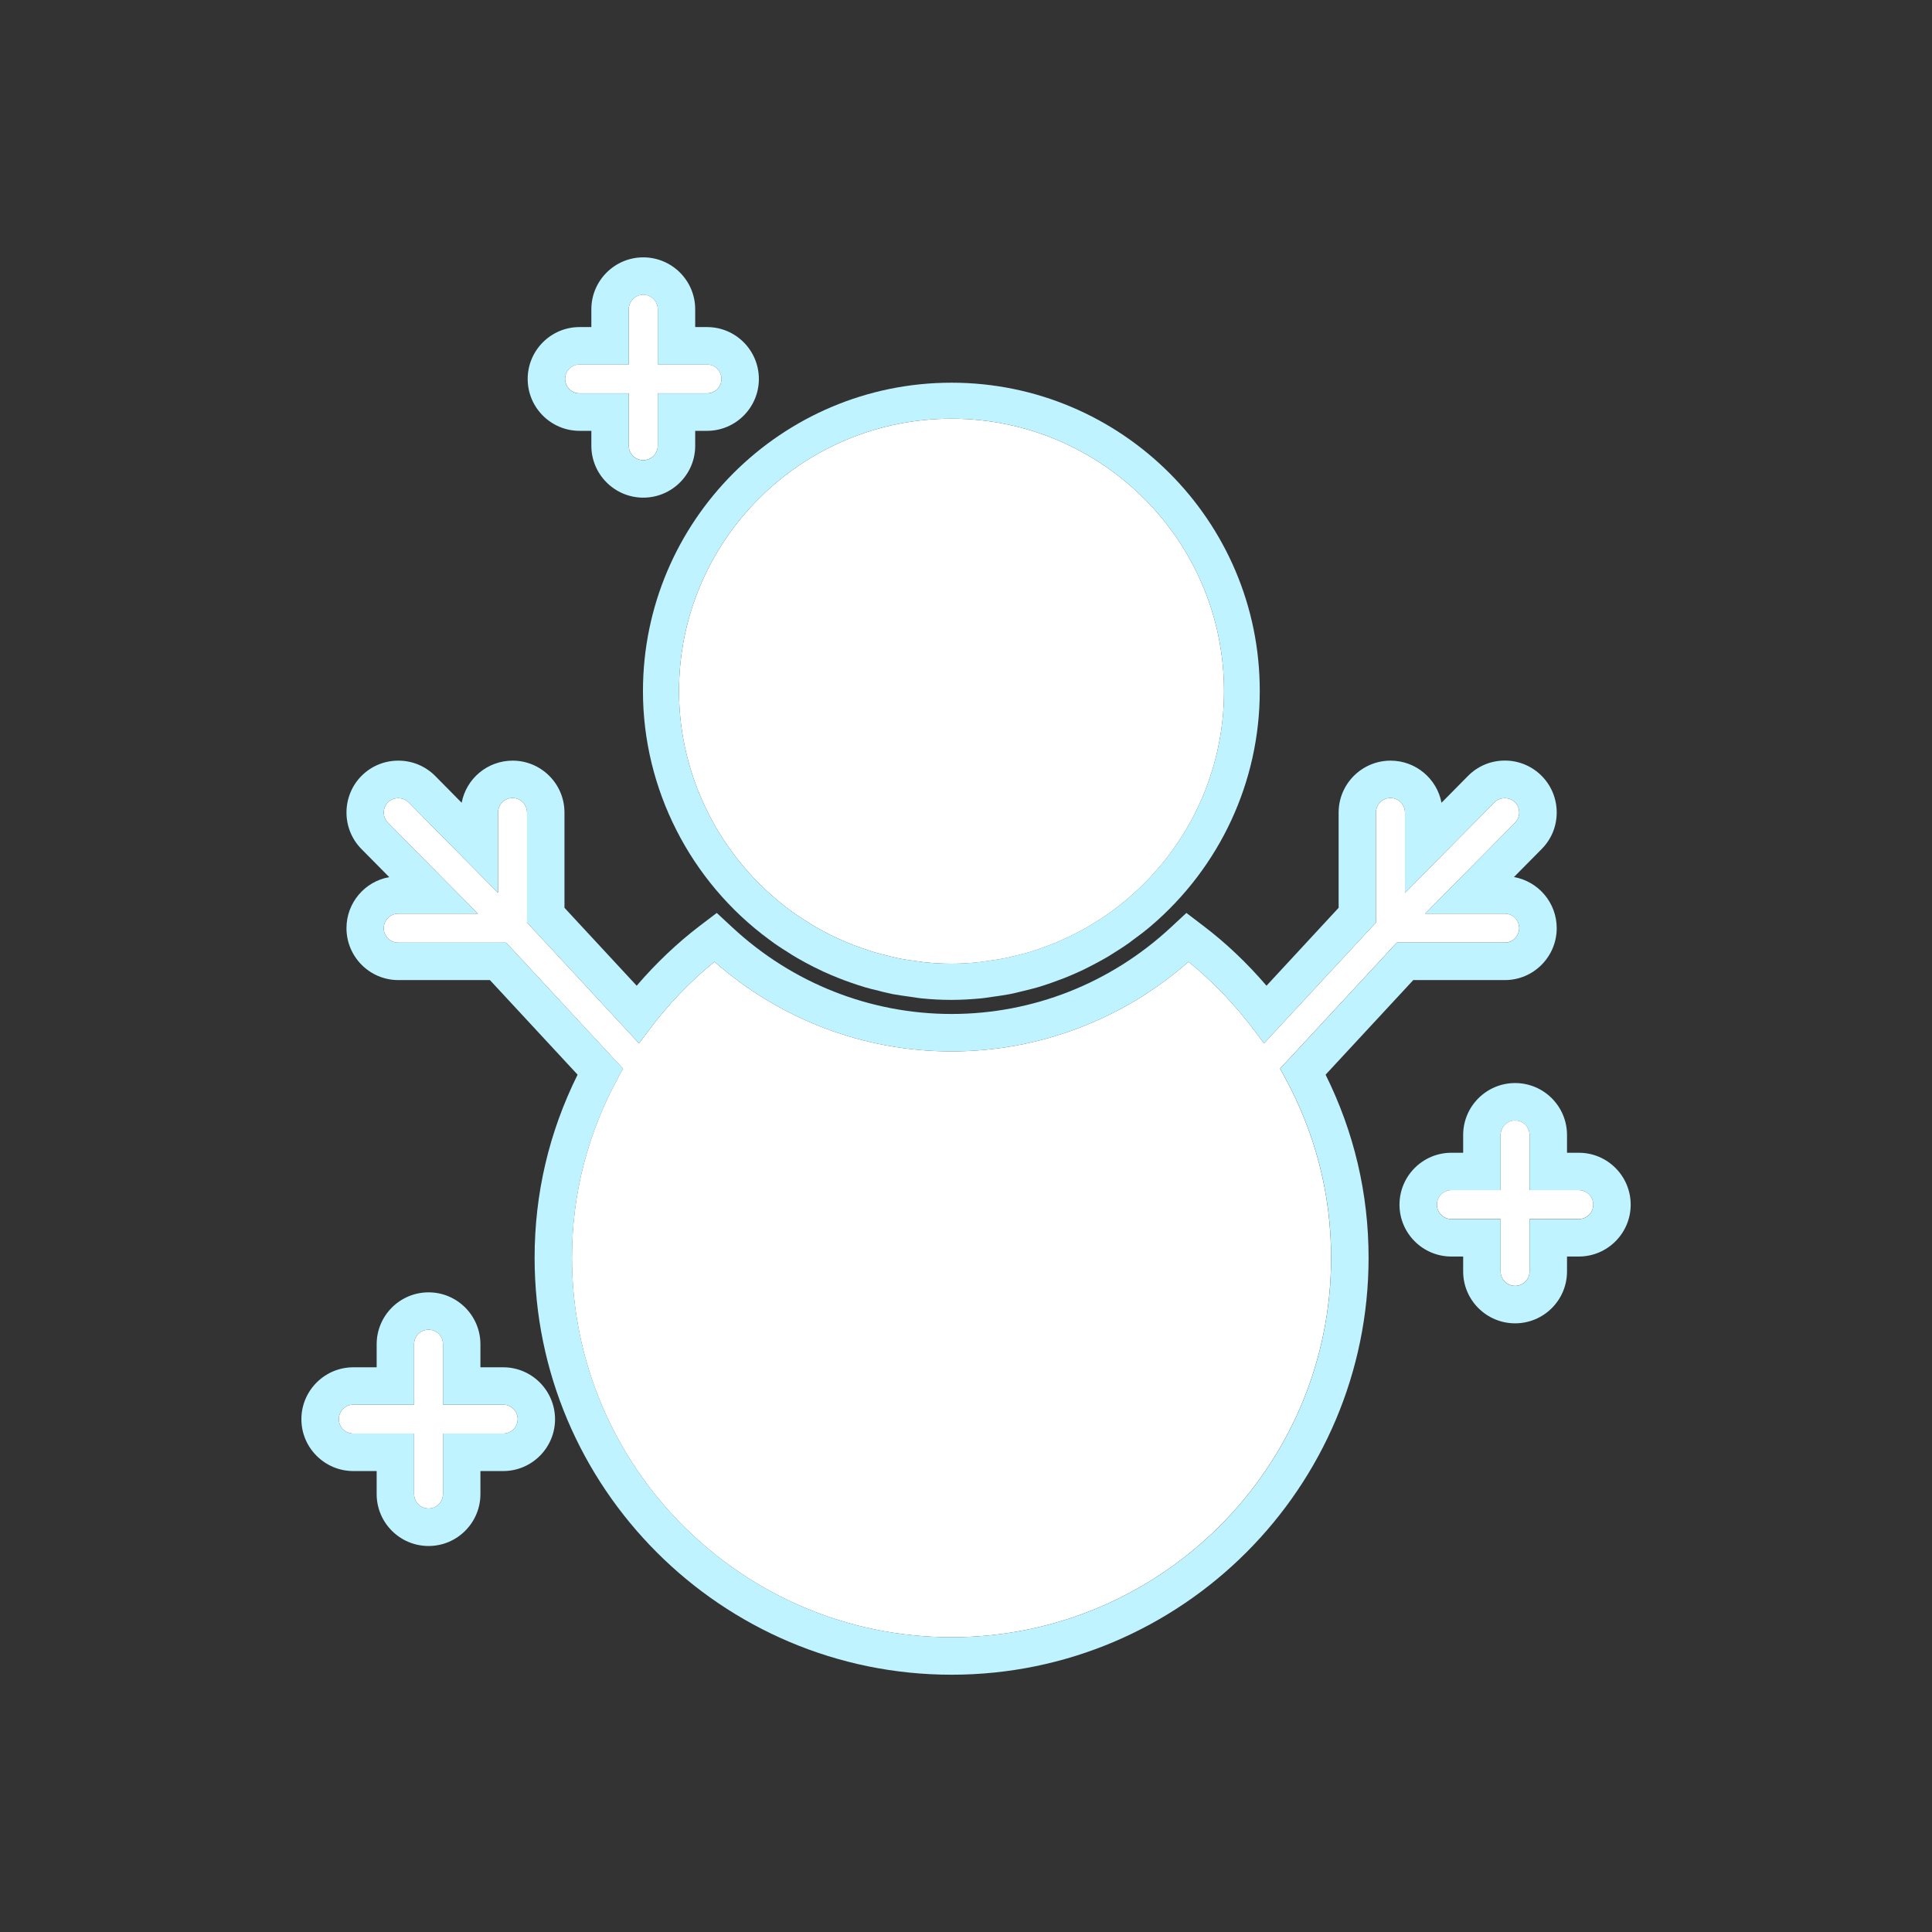 <?xml version="1.0" encoding="utf-8"?>
<!-- Generator: Adobe Illustrator 24.1.1, SVG Export Plug-In . SVG Version: 6.00 Build 0)  -->
<!DOCTYPE svg PUBLIC "-//W3C//DTD SVG 1.1//EN" "http://www.w3.org/Graphics/SVG/1.1/DTD/svg11.dtd">
<svg version="1.1" id="Layer_1" xmlns:x="http://ns.adobe.com/Extensibility/1.0/" xmlns:i="http://ns.adobe.com/AdobeIllustrator/10.0/" xmlns:graph="http://ns.adobe.com/Graphs/1.0/"
	 xmlns="http://www.w3.org/2000/svg" xmlns:xlink="http://www.w3.org/1999/xlink" x="0px" y="0px" viewBox="0 0 240 240"
	 style="enable-background:new 0 0 240 240;" xml:space="preserve">
<rect x="0" y="0" width="240" height="240" fill="#333333" stroke="none"/>
<g>
	<g>
		<path style="fill:#FFFFFF;" d="M152.05,85.87c0,9.89-4.34,19.26-11.91,25.72l-0.14,0.13c-0.58,0.49-1.19,0.95-1.77,1.38
			l-0.23,0.18c-0.12,0.08-0.22,0.16-0.34,0.24c-0.61,0.43-1.23,0.83-1.84,1.19c-0.26,0.16-0.51,0.33-0.78,0.48
			c-0.56,0.32-1.14,0.63-1.71,0.91c-0.37,0.18-0.72,0.36-1.09,0.52c-0.54,0.25-1.09,0.49-1.66,0.71c-0.43,0.17-0.89,0.33-1.33,0.49
			c-0.51,0.17-1.03,0.36-1.56,0.51c-0.53,0.15-1.07,0.28-1.61,0.41l-0.35,0.08c-0.36,0.1-0.72,0.18-1.09,0.25
			c-0.66,0.13-1.32,0.21-1.99,0.31l-0.46,0.07c-0.24,0.03-0.47,0.07-0.71,0.09c-2.29,0.23-4.26,0.23-6.55,0
			c-0.24-0.02-0.47-0.06-0.7-0.09l-0.55-0.08c-0.65-0.09-1.29-0.17-1.92-0.3c-0.37-0.07-0.72-0.15-1.08-0.24l-0.45-0.12
			c-0.5-0.12-1.01-0.24-1.51-0.39c-0.53-0.15-1.05-0.34-1.57-0.52c-0.44-0.15-0.89-0.31-1.32-0.48c-0.57-0.22-1.12-0.46-1.67-0.71
			c-0.36-0.16-0.71-0.34-1.07-0.51c-0.59-0.3-1.17-0.61-1.73-0.93c-0.22-0.13-0.43-0.25-0.64-0.39l-0.18-0.11
			c-0.54-0.34-1.17-0.74-1.8-1.17c-0.1-0.07-0.18-0.13-0.27-0.2l-0.26-0.19c-8.68-6.38-13.86-16.57-13.86-27.25
			c0-18.66,15.19-33.85,33.85-33.85C136.87,52.02,152.05,67.2,152.05,85.87z"/>
		<path style="fill:#BFF3FF;" d="M118.2,47.54c-21.14,0-38.33,17.2-38.33,38.33c0,12.1,5.86,23.63,15.67,30.84l0.61,0.45
			c0.74,0.52,1.48,0.98,2.04,1.33l0.18,0.12c0.24,0.15,0.49,0.3,0.74,0.44c0.58,0.34,1.2,0.67,1.96,1.06c0.4,0.2,0.8,0.39,1.2,0.58
			c0.63,0.29,1.26,0.56,1.9,0.81c0.49,0.2,0.99,0.38,1.48,0.55c0.6,0.21,1.19,0.41,1.8,0.59c0.56,0.16,1.14,0.31,1.72,0.44
			l0.48,0.13c0.41,0.1,0.82,0.19,1.23,0.28c0.73,0.13,1.45,0.23,2.17,0.33l0.49,0.07c0.31,0.05,0.62,0.1,0.93,0.13
			c1.28,0.13,2.49,0.19,3.71,0.19s2.43-0.07,3.71-0.19c0.32-0.03,0.63-0.08,0.93-0.12l0.39-0.06c0.84-0.12,1.53-0.21,2.25-0.35
			c0.44-0.09,0.88-0.19,1.3-0.3l0.33-0.08c0.62-0.15,1.23-0.3,1.83-0.47c0.59-0.17,1.18-0.38,1.77-0.58
			c0.51-0.18,1.02-0.37,1.51-0.56c0.63-0.25,1.24-0.51,1.87-0.8c0.42-0.19,0.83-0.39,1.23-0.6c0.65-0.33,1.3-0.67,1.94-1.04
			c0.3-0.16,0.6-0.35,0.91-0.55c0.62-0.39,1.35-0.84,2.05-1.34c0.15-0.11,0.32-0.23,0.46-0.35l0.18-0.13
			c0.64-0.46,1.38-1.02,2.11-1.64c8.6-7.33,13.54-17.96,13.54-29.19C156.53,64.74,139.33,47.54,118.2,47.54z M114.93,119.54
			c-0.24-0.02-0.47-0.06-0.7-0.09l-0.55-0.08c-0.65-0.09-1.29-0.17-1.92-0.3c-0.37-0.07-0.72-0.15-1.08-0.24l-0.45-0.12
			c-0.5-0.12-1.01-0.24-1.51-0.39c-0.53-0.15-1.05-0.34-1.57-0.52c-0.44-0.15-0.89-0.31-1.32-0.48c-0.57-0.22-1.12-0.46-1.67-0.71
			c-0.36-0.16-0.71-0.34-1.07-0.51c-0.59-0.3-1.17-0.61-1.73-0.93c-0.22-0.13-0.43-0.25-0.64-0.39l-0.18-0.11
			c-0.54-0.34-1.17-0.74-1.8-1.17c-0.1-0.07-0.18-0.13-0.27-0.2l-0.26-0.19c-8.68-6.38-13.86-16.57-13.86-27.25
			c0-18.66,15.19-33.85,33.85-33.85c18.66,0,33.85,15.19,33.85,33.85c0,9.89-4.34,19.26-11.91,25.72l-0.14,0.13
			c-0.58,0.49-1.19,0.95-1.77,1.38l-0.23,0.18c-0.12,0.08-0.22,0.16-0.34,0.24c-0.61,0.43-1.23,0.83-1.84,1.19
			c-0.26,0.16-0.51,0.33-0.78,0.48c-0.56,0.32-1.14,0.63-1.71,0.91c-0.37,0.18-0.72,0.36-1.09,0.52c-0.54,0.25-1.09,0.49-1.66,0.71
			c-0.43,0.17-0.89,0.33-1.33,0.49c-0.51,0.17-1.03,0.36-1.56,0.51c-0.53,0.15-1.07,0.28-1.61,0.41l-0.35,0.08
			c-0.36,0.1-0.72,0.18-1.09,0.25c-0.66,0.13-1.32,0.21-1.99,0.31l-0.46,0.07c-0.24,0.03-0.47,0.07-0.71,0.09
			C119.19,119.77,117.22,119.77,114.93,119.54z"/>
	</g>
	<g>
		<path style="fill:#FFFFFF;" d="M188.72,115.29c0,0.99-0.8,1.8-1.79,1.8h-13.41l-14.51,15.66l0.52,0.95
			c3.86,7.04,5.82,14.62,5.82,22.53c0,26-21.15,47.15-47.15,47.15s-47.15-21.15-47.15-47.15c0-7.92,1.96-15.5,5.82-22.53l0.52-0.95
			L62.88,117.1H49.47c-0.99,0-1.8-0.81-1.8-1.8c0-0.99,0.81-1.8,1.8-1.8h9.9l-11.18-11.3c-0.69-0.71-0.69-1.85,0.02-2.55
			c0.68-0.67,1.86-0.67,2.54,0.02l11.12,11.25v-9.99c0-0.99,0.81-1.8,1.8-1.8c0.99,0,1.8,0.81,1.8,1.8v13.67l13.91,15.01l1.08-1.44
			c2.49-3.34,5.28-6.26,8.3-8.69c8.19,7.19,18.6,11.13,29.44,11.13s21.25-3.94,29.44-11.13c3.01,2.43,5.8,5.35,8.3,8.69l1.08,1.44
			l13.91-15.01v-13.67c0-0.99,0.81-1.8,1.8-1.8s1.8,0.81,1.8,1.8v9.99l11.12-11.25c0.67-0.69,1.86-0.69,2.54-0.02
			c0.7,0.7,0.71,1.84,0.02,2.54l-11.18,11.31h9.9C187.92,113.49,188.72,114.31,188.72,115.29z"/>
		<path style="fill:#BFF3FF;" d="M188.07,108.95l3.45-3.49c1.21-1.22,1.87-2.84,1.86-4.57c-0.01-1.72-0.69-3.34-1.91-4.55
			c-1.22-1.2-2.83-1.86-4.53-1.86c-1.74,0-3.37,0.68-4.59,1.92l-3.28,3.32c-0.57-2.98-3.19-5.23-6.33-5.23
			c-3.55,0-6.45,2.89-6.45,6.44v11.84l-8.96,9.68c-2.42-2.82-5.05-5.32-7.85-7.44l-2.1-1.6l-1.94,1.8
			c-7.47,6.94-17.14,10.75-27.23,10.75s-19.76-3.81-27.23-10.75l-1.94-1.8l-2.11,1.6c-2.79,2.13-5.42,4.62-7.84,7.44l-8.97-9.68
			v-11.84c0-3.55-2.89-6.44-6.44-6.44c-3.14,0-5.77,2.25-6.33,5.23l-3.28-3.32c-1.22-1.23-2.85-1.91-4.59-1.91
			c-1.7,0-3.31,0.65-4.53,1.85c-2.52,2.5-2.55,6.59-0.06,9.12l3.46,3.5c-3.02,0.53-5.31,3.17-5.31,6.34c0,3.56,2.89,6.45,6.44,6.45
			h11.38l10.89,11.75c-3.55,7.15-5.34,14.79-5.34,22.74c0,28.56,23.24,51.8,51.8,51.8c28.56,0,51.8-23.24,51.8-51.8
			c0-7.94-1.79-15.59-5.34-22.74l10.89-11.75h11.38c3.55,0,6.44-2.89,6.44-6.45C193.38,112.12,191.09,109.49,188.07,108.95z
			 M159.02,132.75l0.52,0.95c3.86,7.04,5.82,14.62,5.82,22.53c0,26-21.15,47.15-47.15,47.15s-47.15-21.15-47.15-47.15
			c0-7.92,1.96-15.5,5.82-22.53l0.52-0.95L62.88,117.1H49.47c-0.99,0-1.8-0.81-1.8-1.8c0-0.99,0.81-1.8,1.8-1.8h9.9l-11.18-11.3
			c-0.69-0.71-0.69-1.85,0.02-2.55c0.68-0.67,1.86-0.67,2.54,0.02l11.12,11.25v-9.99c0-0.99,0.81-1.8,1.8-1.8
			c0.99,0,1.8,0.81,1.8,1.8v13.67l13.91,15.01l1.08-1.44c2.49-3.34,5.28-6.26,8.3-8.69c8.19,7.19,18.6,11.13,29.44,11.13
			s21.25-3.94,29.44-11.13c3.01,2.43,5.8,5.35,8.3,8.69l1.08,1.44l13.91-15.01v-13.67c0-0.99,0.81-1.8,1.8-1.8s1.8,0.81,1.8,1.8
			v9.99l11.12-11.25c0.67-0.69,1.86-0.69,2.54-0.02c0.7,0.7,0.71,1.84,0.02,2.54l-11.18,11.31h9.9c0.99,0,1.79,0.81,1.79,1.8
			c0,0.99-0.8,1.8-1.79,1.8h-13.41L159.02,132.75z"/>
	</g>
</g>
<g>
	<path style="fill:#FFFFFF;" d="M64.31,176.29c0,0.99-0.81,1.79-1.8,1.79h-7.48v7.51c0,0.99-0.8,1.8-1.79,1.8c-1,0-1.8-0.81-1.8-1.8
		v-7.51h-7.55c-0.99,0-1.8-0.8-1.8-1.79c0-1,0.81-1.8,1.8-1.8h7.55v-7.51c0-1,0.8-1.8,1.8-1.8c0.99,0,1.79,0.8,1.79,1.8v7.51h7.48
		C63.49,174.49,64.31,175.29,64.31,176.29z"/>
	<path style="fill:#BFF3FF;" d="M62.51,169.85h-2.83v-2.86c0-3.56-2.89-6.45-6.44-6.45c-3.56,0-6.45,2.89-6.45,6.45v2.86h-2.9
		c-3.55,0-6.45,2.89-6.45,6.45c0,3.55,2.9,6.44,6.45,6.44h2.9v2.86c0,3.56,2.89,6.45,6.45,6.45c3.55,0,6.44-2.89,6.44-6.45v-2.86
		h2.83c3.55,0,6.44-2.89,6.44-6.44C68.94,172.74,66.06,169.85,62.51,169.85z M62.51,178.08h-7.48v7.51c0,0.99-0.8,1.8-1.79,1.8
		c-1,0-1.8-0.81-1.8-1.8v-7.51h-7.55c-0.99,0-1.8-0.8-1.8-1.79c0-1,0.81-1.8,1.8-1.8h7.55v-7.51c0-1,0.8-1.8,1.8-1.8
		c0.99,0,1.79,0.8,1.79,1.8v7.51h7.48c0.99,0,1.8,0.8,1.8,1.8C64.31,177.29,63.49,178.08,62.51,178.08z"/>
</g>
<g>
	<path style="fill:#FFFFFF;" d="M197.92,149.64c0,0.99-0.8,1.79-1.79,1.79h-6.12v6.51c0,0.99-0.81,1.79-1.8,1.79s-1.8-0.8-1.8-1.79
		v-6.51h-6.12c-0.99,0-1.79-0.8-1.79-1.79c0-1,0.8-1.8,1.79-1.8h6.12v-6.86c0-0.99,0.81-1.8,1.8-1.8s1.8,0.81,1.8,1.8v6.86h6.12
		C197.11,147.85,197.92,148.64,197.92,149.64z"/>
	<path style="fill:#BFF3FF;" d="M196.13,143.2h-1.47v-2.21c0-3.56-2.89-6.45-6.45-6.45c-3.55,0-6.45,2.89-6.45,6.45v2.21h-1.47
		c-3.55,0-6.44,2.89-6.44,6.45c0,3.55,2.89,6.44,6.44,6.44h1.47v1.86c0,3.55,2.9,6.44,6.45,6.44c3.56,0,6.45-2.89,6.45-6.44v-1.86
		h1.47c3.55,0,6.44-2.89,6.44-6.44C202.57,146.08,199.67,143.2,196.13,143.2z M190.01,157.95c0,0.99-0.81,1.79-1.8,1.79
		s-1.8-0.8-1.8-1.79v-6.51h-6.12c-0.99,0-1.79-0.8-1.79-1.79c0-1,0.8-1.8,1.79-1.8h6.12v-6.86c0-0.99,0.81-1.8,1.8-1.8
		s1.8,0.81,1.8,1.8v6.86h6.12c0.99,0,1.79,0.8,1.79,1.8c0,0.99-0.8,1.79-1.79,1.79h-6.12V157.95z"/>
</g>
<g>
	<path style="fill:#FFFFFF;" d="M89.62,47.07c0,0.99-0.8,1.79-1.79,1.79h-6.12v6.51c0,0.99-0.81,1.79-1.8,1.79s-1.8-0.8-1.8-1.79
		v-6.51h-6.12c-0.99,0-1.79-0.8-1.79-1.79c0-1,0.8-1.8,1.79-1.8h6.12v-6.86c0-0.99,0.81-1.8,1.8-1.8s1.8,0.81,1.8,1.8v6.86h6.12
		C88.82,45.28,89.62,46.07,89.62,47.07z"/>
	<path style="fill:#BFF3FF;" d="M87.83,40.63h-1.47v-2.21c0-3.56-2.89-6.45-6.45-6.45c-3.55,0-6.45,2.89-6.45,6.45v2.21h-1.47
		c-3.55,0-6.44,2.89-6.44,6.45c0,3.55,2.89,6.44,6.44,6.44h1.47v1.86c0,3.55,2.9,6.44,6.45,6.44c3.56,0,6.45-2.89,6.45-6.44v-1.86
		h1.47c3.55,0,6.44-2.89,6.44-6.44C94.27,43.51,91.38,40.63,87.83,40.63z M81.71,55.38c0,0.99-0.81,1.79-1.8,1.79s-1.8-0.8-1.8-1.79
		v-6.51h-6.12c-0.99,0-1.79-0.8-1.79-1.79c0-1,0.8-1.8,1.79-1.8h6.12v-6.86c0-0.99,0.81-1.8,1.8-1.8s1.8,0.81,1.8,1.8v6.86h6.12
		c0.99,0,1.79,0.8,1.79,1.8c0,0.99-0.8,1.79-1.79,1.79h-6.12V55.38z"/>
</g>
</svg>
